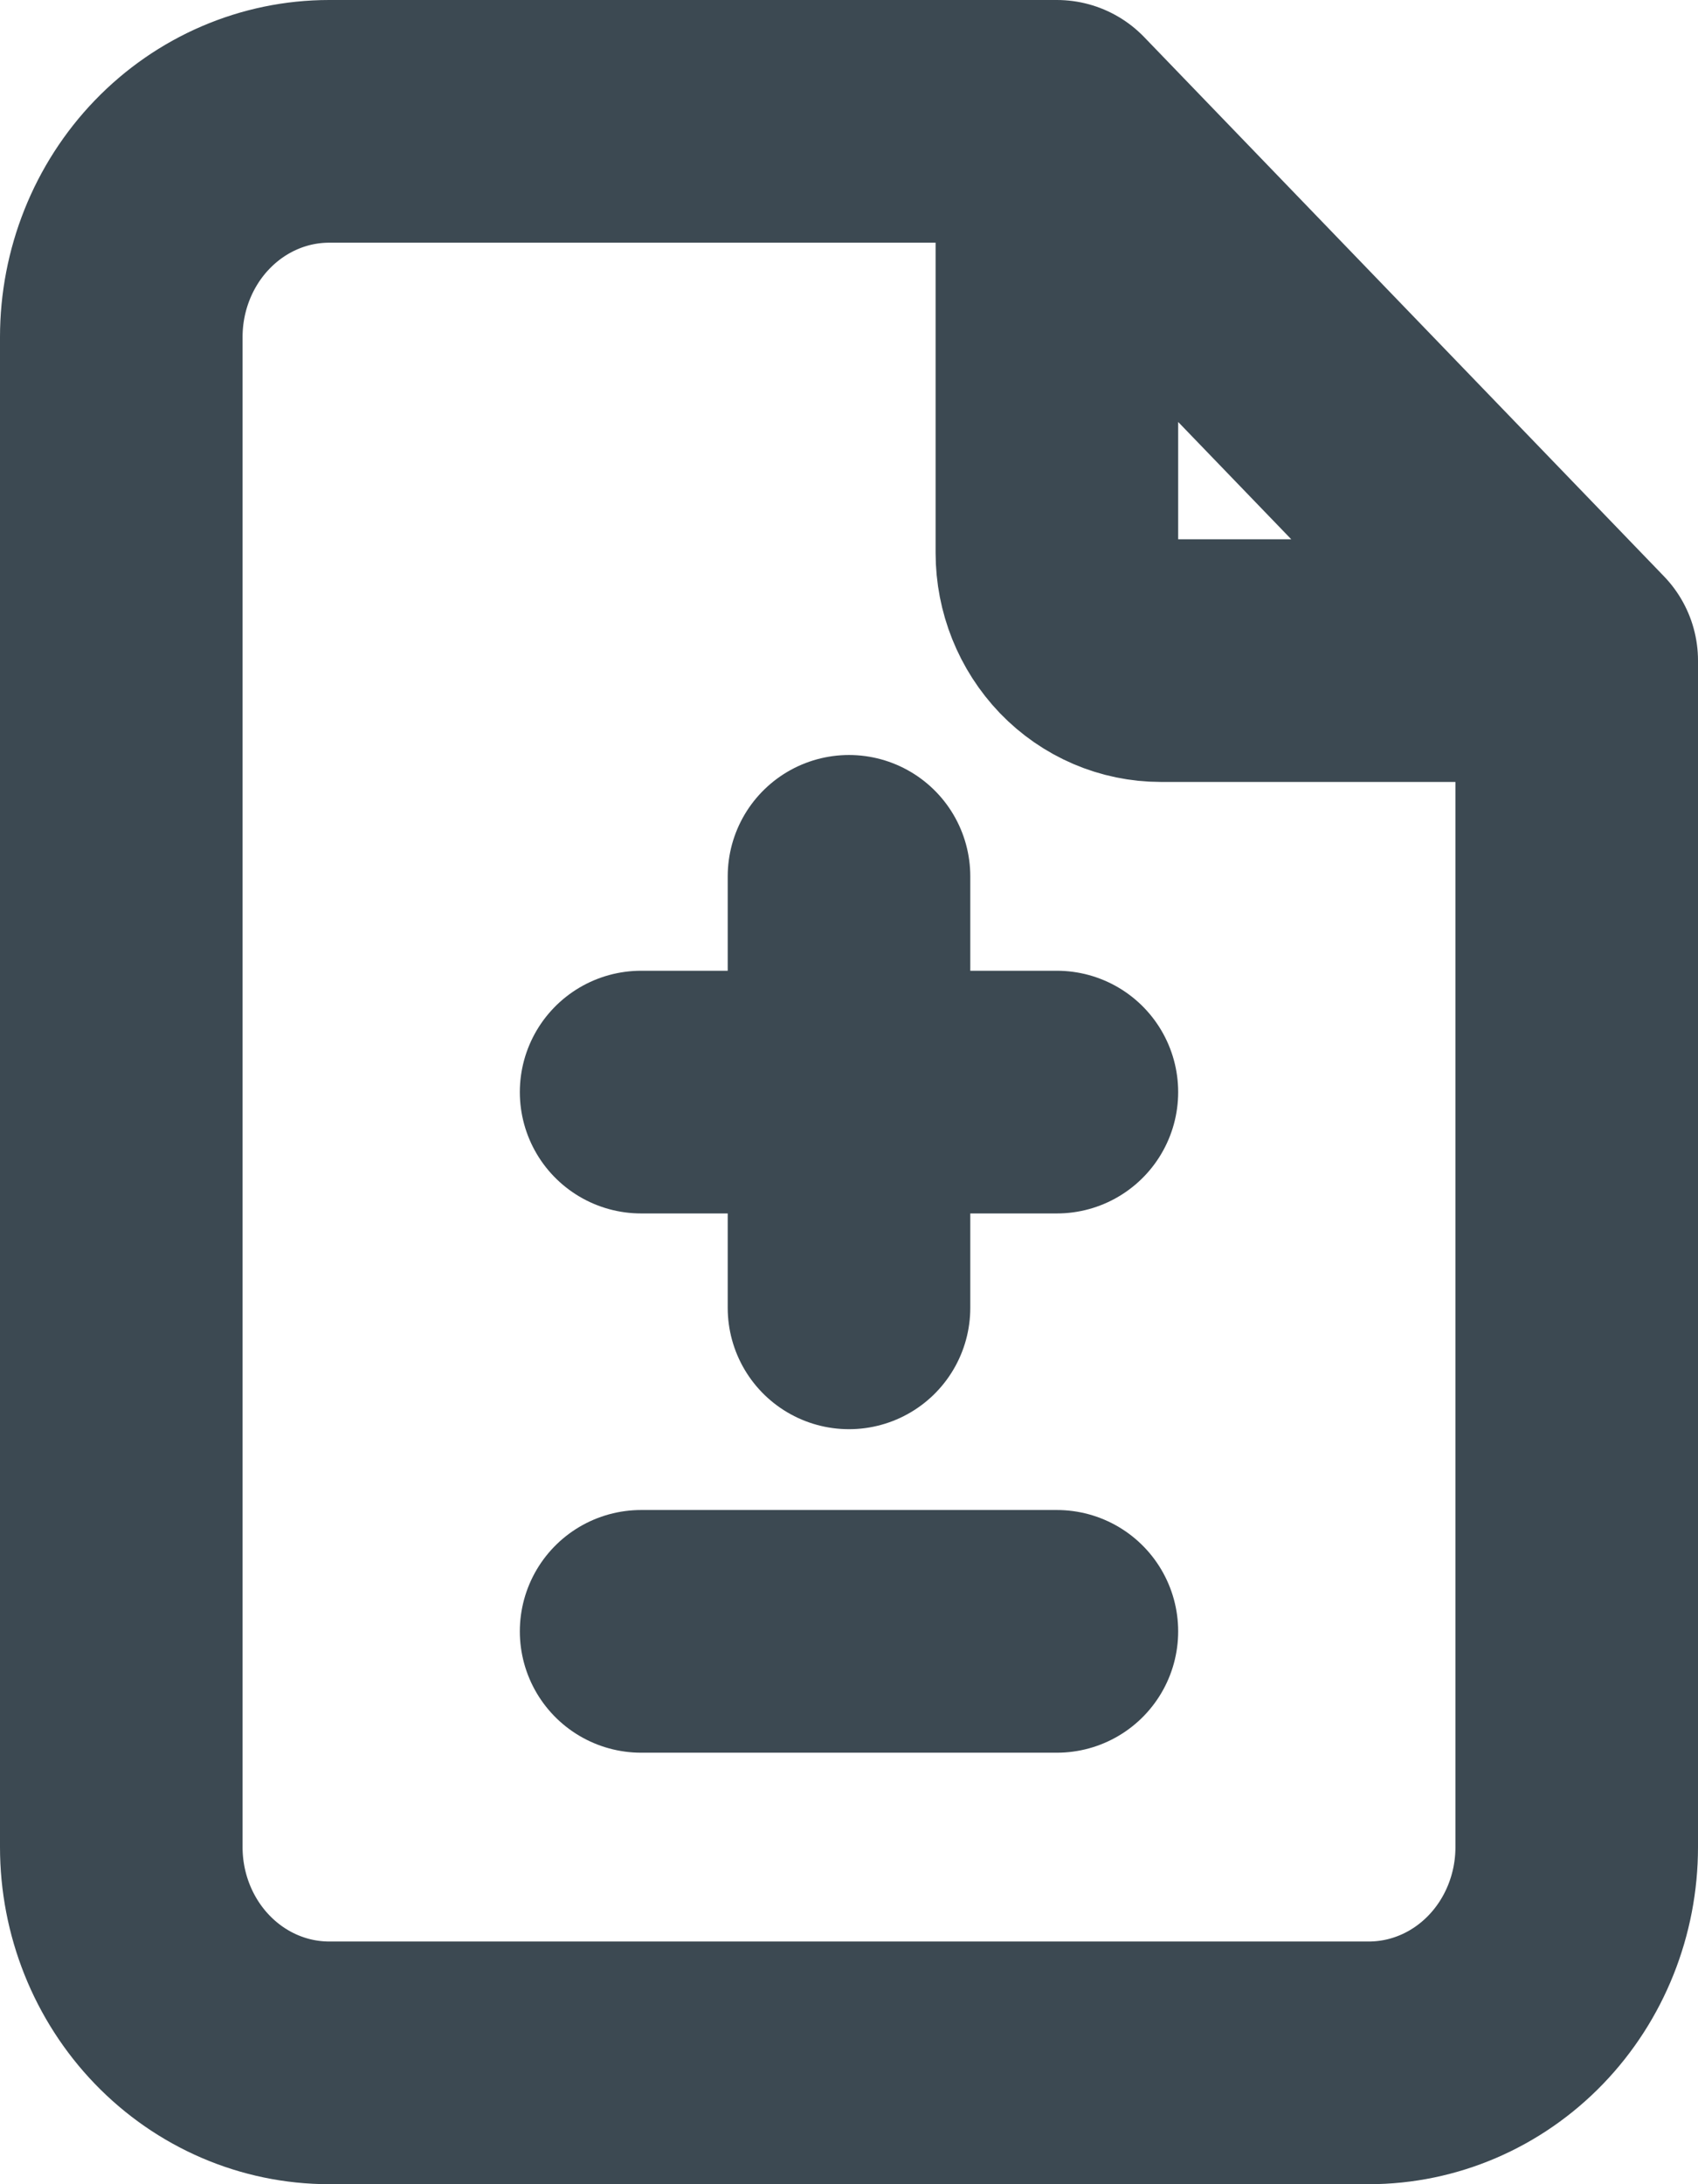 <svg width="14" height="18" viewBox="0 0 14 18" fill="none" xmlns="http://www.w3.org/2000/svg">
<path d="M8.714 1V4.556C8.714 4.791 8.805 5.017 8.965 5.184C9.126 5.351 9.344 5.444 9.571 5.444H13M8.714 1H2.714C2.26 1 1.824 1.187 1.502 1.521C1.181 1.854 1 2.306 1 2.778V15.222C1 15.694 1.181 16.146 1.502 16.479C1.824 16.813 2.26 17 2.714 17H11.286C11.74 17 12.176 16.813 12.498 16.479C12.819 16.146 13 15.694 13 15.222V5.444M8.714 1L13 5.444M7 7.222V10.778M5.286 9H8.714M5.286 13.444H8.714" stroke="#3C4952" stroke-width="2" stroke-linecap="round" stroke-linejoin="round"/>
</svg>
